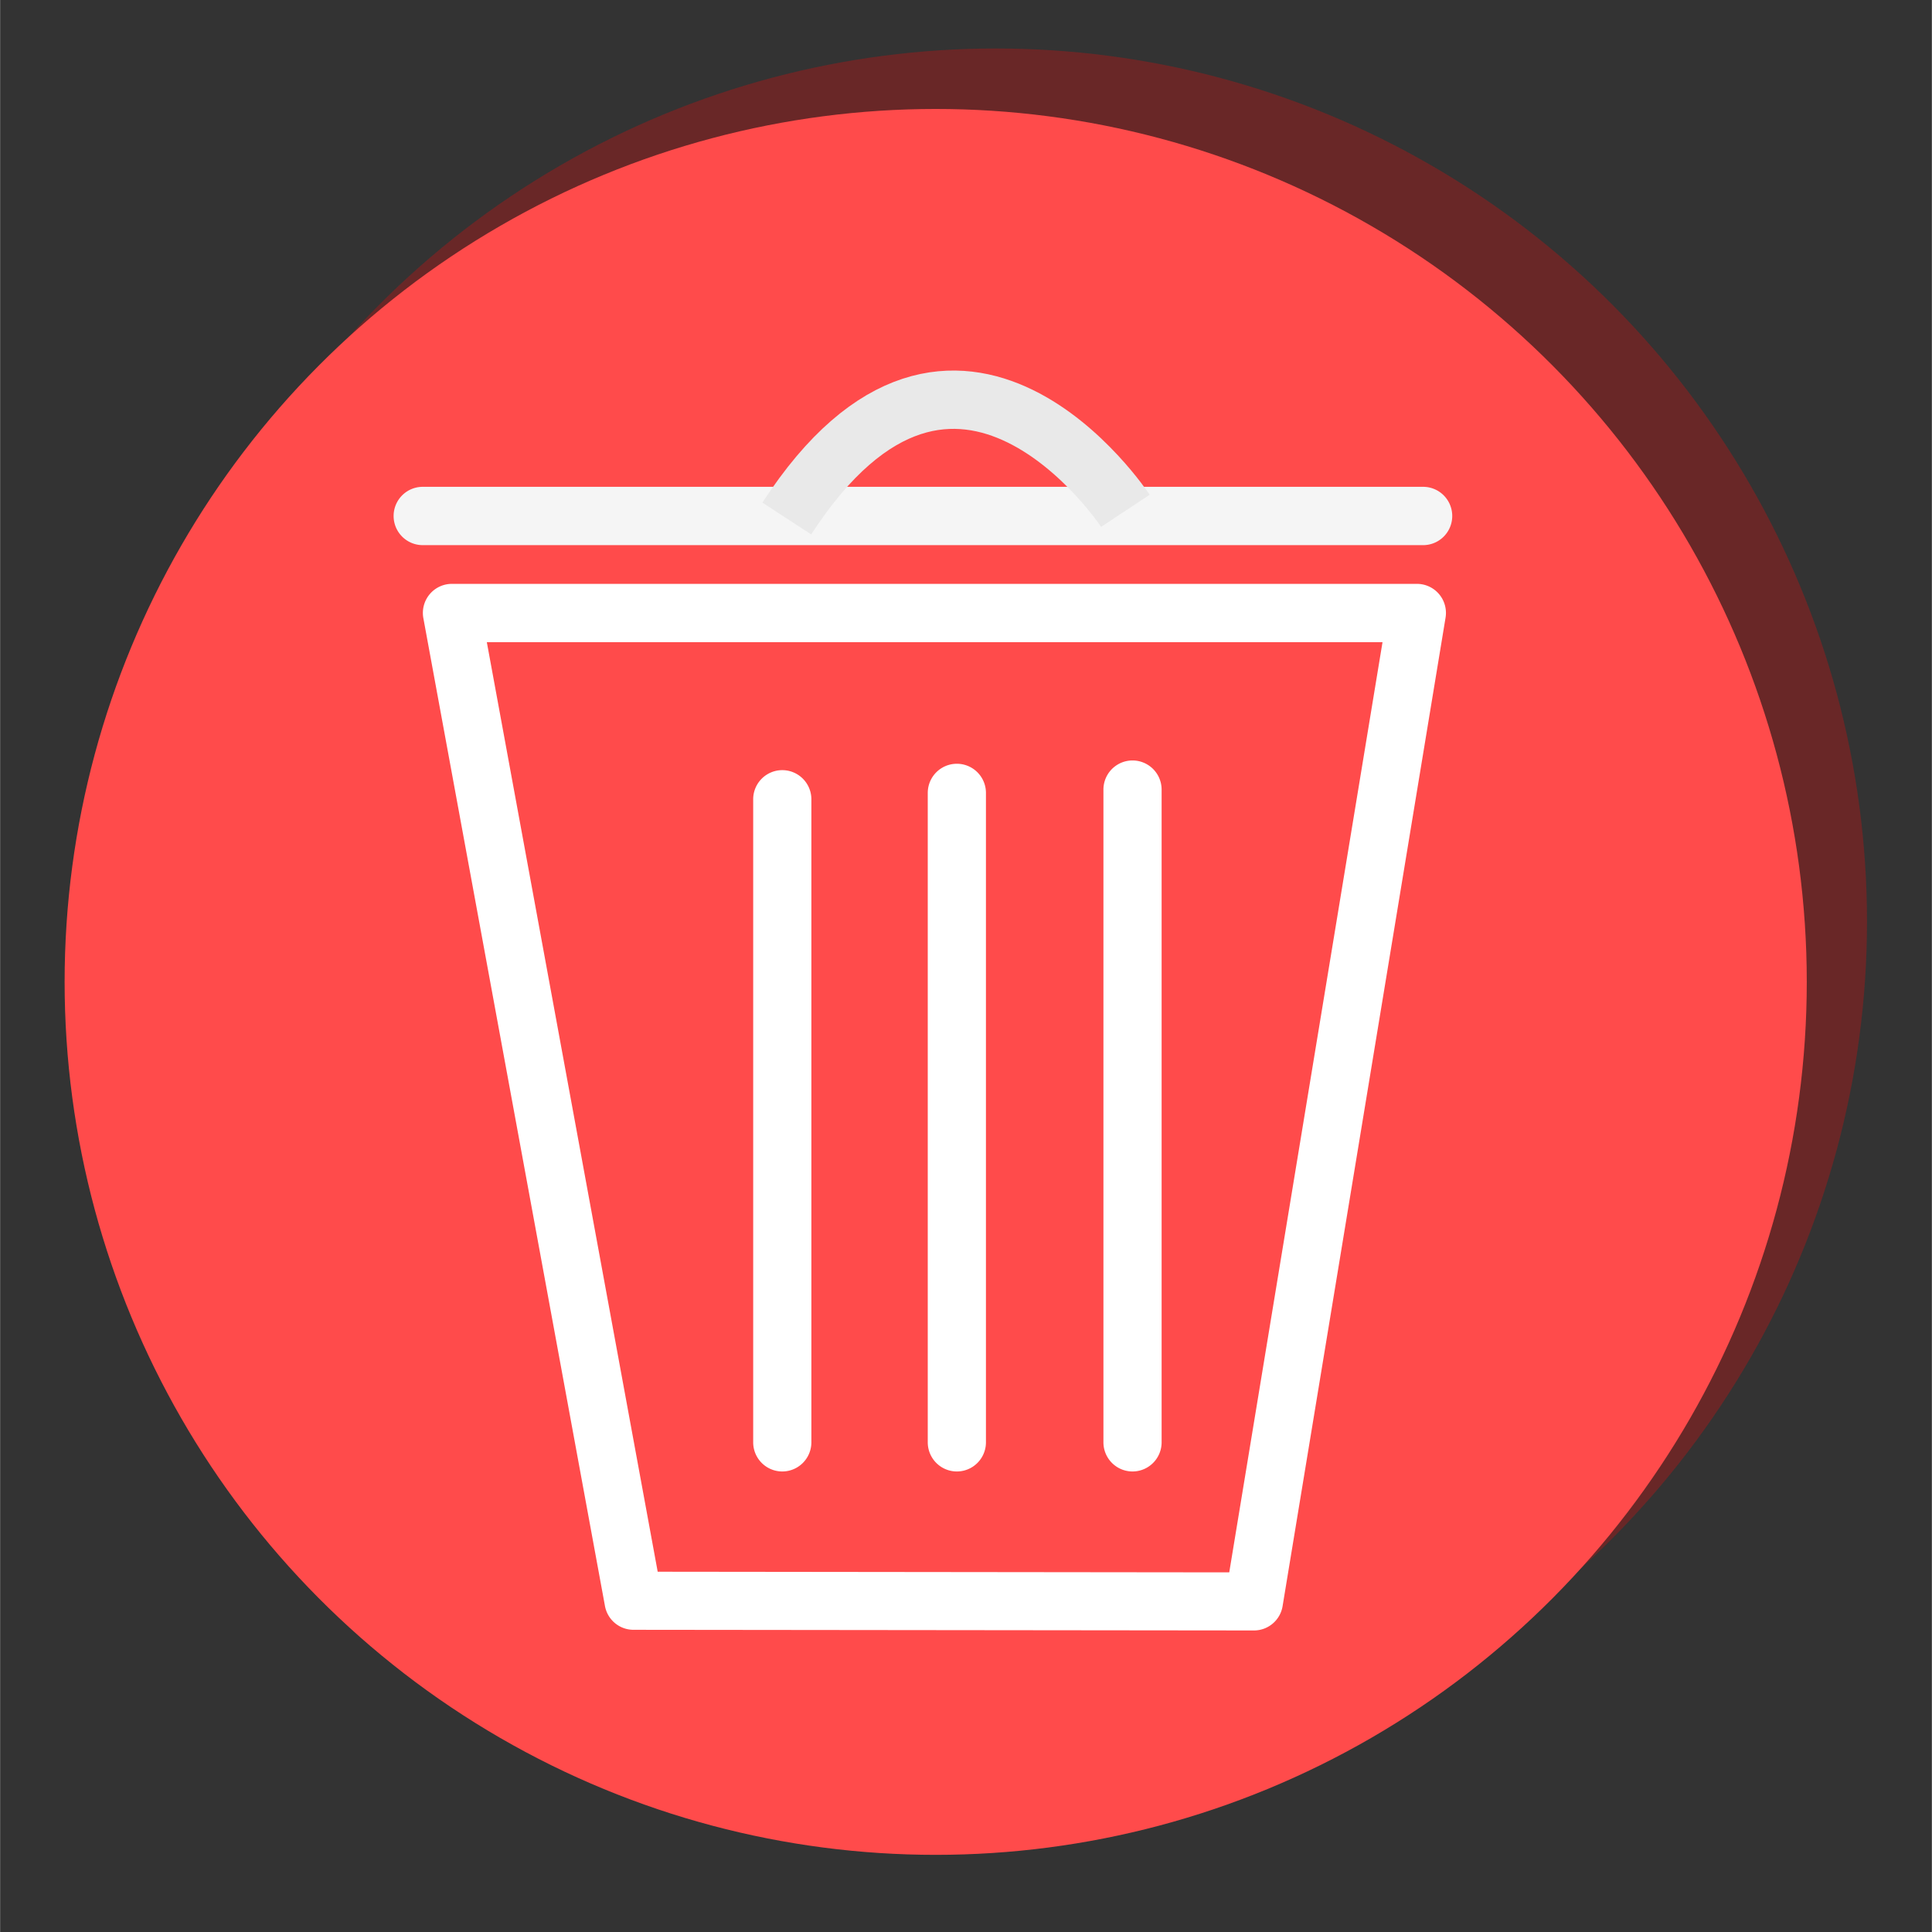 <?xml version="1.0" encoding="UTF-8" standalone="no"?>
<!-- Created with Inkscape (http://www.inkscape.org/) -->

<svg
   xmlns:dc="http://purl.org/dc/elements/1.1/"
   xmlns:cc="http://creativecommons.org/ns#"
   xmlns:rdf="http://www.w3.org/1999/02/22-rdf-syntax-ns#"
   xmlns:svg="http://www.w3.org/2000/svg"
   xmlns="http://www.w3.org/2000/svg"
   xmlns:sodipodi="http://sodipodi.sourceforge.net/DTD/sodipodi-0.dtd"
   xmlns:inkscape="http://www.inkscape.org/namespaces/inkscape"
   width="30"
   height="30"
   viewBox="0 0 7.937 7.938"
   version="1.1"
   id="svg8"
   inkscape:version="0.92.4 (5da689c313, 2019-01-14)"
   sodipodi:docname="Delete_icon_hover.svg">
  <rect x="0" y="0" width="7.937" height="7.938" fill="#333333" stroke="none"/>
  <defs
     id="defs2">
    <inkscape:path-effect
       effect="join_type"
       id="path-effect891"
       is_visible="true"
       linecap_type="round"
       line_width="0.265"
       linejoin_type="extrp_arc"
       miter_limit="100"
       attempt_force_join="true" />
    <inkscape:path-effect
       attempt_force_join="true"
       miter_limit="100"
       linejoin_type="extrp_arc"
       line_width="0.265"
       linecap_type="round"
       is_visible="true"
       id="path-effect877"
       effect="join_type" />
    <inkscape:path-effect
       attempt_force_join="true"
       miter_limit="100"
       linejoin_type="extrp_arc"
       line_width="0.265"
       linecap_type="round"
       is_visible="true"
       id="path-effect873"
       effect="join_type" />
    <inkscape:path-effect
       effect="join_type"
       id="path-effect853"
       is_visible="true"
       linecap_type="round"
       line_width="0.265"
       linejoin_type="round"
       miter_limit="1000"
       attempt_force_join="true" />
    <inkscape:path-effect
       effect="join_type"
       id="path-effect851"
       is_visible="true"
       linecap_type="round"
       line_width="0.265"
       linejoin_type="extrp_arc"
       miter_limit="100"
       attempt_force_join="true" />
  </defs>
  <sodipodi:namedview
     id="base"
     pagecolor="#ffffff"
     bordercolor="#666666"
     borderopacity="1.0"
     inkscape:pageopacity="0.0"
     inkscape:pageshadow="2"
     inkscape:zoom="12.895629"
     inkscape:cx="2.677978"
     inkscape:cy="13.191586"
     inkscape:document-units="mm"
     inkscape:current-layer="g923"
     showgrid="false"
     units="px"
     inkscape:pagecheckerboard="true"
     borderlayer="true"
     inkscape:window-width="1366"
     inkscape:window-height="705"
     inkscape:window-x="-8"
     inkscape:window-y="-8"
     inkscape:window-maximized="1" />
  <g
     inkscape:groupmode="layer"
     id="layer2"
     inkscape:label="Shadow">
    <g
       id="g941"
       transform="matrix(0.933,0,0,0.935,0.512,-270.322)">
      <circle
         style="opacity:1;fill:#ff2424;fill-opacity:1;fill-rule:nonzero;stroke:#692727;stroke-width:0.927;stroke-linecap:round;stroke-linejoin:round;stroke-miterlimit:4;stroke-dasharray:none;stroke-dashoffset:0;stroke-opacity:1;paint-order:normal"
         id="circle925"
         cx="3.836"
         cy="293.164"
         r="3.373" />
      <g
         id="g939"
         transform="matrix(0.967,0,0,0.967,0.198,9.781)">
        <path
           inkscape:original-d="m 1.5591518,291.37758 h 4.3939731 l -0.7421141,4.49133 -2.8250361,-0.003 z"
           inkscape:path-effect="#path-effect853"
           sodipodi:nodetypes="ccccc"
           inkscape:connector-curvature="0"
           id="path927"
           d="m 5.797,291.51 -0.698,4.227 -2.713,-0.003 0.13,0.108 -0.798,-4.332 z m -3.541,4.38 a 0.132,0.132 0 0 0 0.13,0.108 l 2.825,0.003 a 0.132,0.132 0 0 0 0.131,-0.111 l 0.742,-4.491 A 0.132,0.132 0 0 0 5.953,291.245 H 1.559 a 0.132,0.132 0 0 0 -0.13,0.156 z"
           style="fill:#ffffff;fill-opacity:1;fill-rule:nonzero;stroke:none;stroke-width:0.265px;stroke-linecap:butt;stroke-linejoin:miter;stroke-opacity:1" />
        <path
           sodipodi:nodetypes="cc"
           inkscape:original-d="m 3.8587037,292.19479 v 2.95101"
           inkscape:path-effect="#path-effect851"
           inkscape:connector-curvature="0"
           id="path929"
           d="m 3.726,292.195 v 2.951 a 0.132,0.132 0 1 0 0.265,0 v -2.951 a 0.132,0.132 0 1 0 -0.265,0 z"
           style="fill:#ffffff;fill-opacity:1;fill-rule:nonzero;stroke:none;stroke-width:0.265px;stroke-linecap:butt;stroke-linejoin:miter;stroke-opacity:1" />
        <path
           sodipodi:nodetypes="cc"
           transform="translate(0.8)"
           style="fill:#ffffff;fill-opacity:1;fill-rule:nonzero;stroke:none;stroke-width:0.265px;stroke-linecap:butt;stroke-linejoin:miter;stroke-opacity:1"
           d="m 3.726,292.18 v 2.966 a 0.132,0.132 0 1 0 0.265,0 v -2.966 a 0.132,0.132 0 1 0 -0.265,0 z"
           id="path931"
           inkscape:connector-curvature="0"
           inkscape:path-effect="#path-effect873"
           inkscape:original-d="m 3.8587037,292.18028 v 2.96552" />
        <path
           sodipodi:nodetypes="cc"
           transform="translate(-0.795)"
           style="fill:#ffffff;fill-opacity:1;fill-rule:nonzero;stroke:none;stroke-width:0.265px;stroke-linecap:butt;stroke-linejoin:miter;stroke-opacity:1"
           d="m 3.726,292.224 v 2.922 a 0.132,0.132 0 1 0 0.265,0 v -2.922 a 0.132,0.132 0 1 0 -0.265,0 z"
           id="path933"
           inkscape:connector-curvature="0"
           inkscape:path-effect="#path-effect877"
           inkscape:original-d="m 3.8587037,292.2238 v 2.922" />
        <path
           transform="translate(0,0.267)"
           inkscape:original-d="M 1.4259777,290.67003 H 5.9821502"
           inkscape:path-effect="#path-effect891"
           inkscape:connector-curvature="0"
           id="path935"
           d="m 1.426,290.802 h 4.556 a 0.132,0.132 0 1 0 0,-0.265 H 1.426 a 0.132,0.132 0 1 0 0,0.265 z"
           style="fill:#f5f5f5;fill-opacity:1;fill-rule:nonzero;stroke:none;stroke-width:0.265px;stroke-linecap:butt;stroke-linejoin:miter;stroke-opacity:1" />
        <path
           sodipodi:nodetypes="cc"
           inkscape:connector-curvature="0"
           id="path937"
           d="m 3.084,290.948 c 0.777,-1.194 1.542,-0.035 1.542,-0.035"
           style="fill:none;fill-opacity:1;stroke:#e9e9e9;stroke-width:0.265px;stroke-linecap:butt;stroke-linejoin:miter;stroke-opacity:1" />
      </g>
    </g>
  </g>
  <g
     inkscape:label="Layer 1"
     inkscape:groupmode="layer"
     id="layer1"
     transform="translate(0,-289.062)">
    <g
       id="g923"
       transform="matrix(0.933,0,0,0.935,0.265,18.988)">
      <circle
         r="3.836"
         cy="293.164"
         cx="3.836"
         id="path817"
         style="opacity:1;fill:#ff4b4b;fill-opacity:1;fill-rule:nonzero;stroke:none;stroke-width:1.055;stroke-linecap:round;stroke-linejoin:round;stroke-miterlimit:4;stroke-dasharray:none;stroke-dashoffset:0;stroke-opacity:1;paint-order:normal" />
      <g
         transform="matrix(0.967,0,0,0.967,0.198,9.781)"
         id="g913">
        <path
           style="fill:#ffffff;fill-opacity:1;fill-rule:nonzero;stroke:none;stroke-width:0.265px;stroke-linecap:butt;stroke-linejoin:miter;stroke-opacity:1"
           d="m 5.797,291.51 -0.698,4.227 -2.713,-0.003 0.13,0.108 -0.798,-4.332 z m -3.541,4.38 a 0.132,0.132 0 0 0 0.13,0.108 l 2.825,0.003 a 0.132,0.132 0 0 0 0.131,-0.111 l 0.742,-4.491 A 0.132,0.132 0 0 0 5.953,291.245 H 1.559 a 0.132,0.132 0 0 0 -0.13,0.156 z"
           id="path825"
           inkscape:connector-curvature="0"
           sodipodi:nodetypes="ccccc"
           inkscape:path-effect="#path-effect853"
           inkscape:original-d="m 1.5591518,291.37758 h 4.3939731 l -0.7421141,4.49133 -2.8250361,-0.003 z" />
        <path
           style="fill:#ffffff;fill-opacity:1;fill-rule:nonzero;stroke:none;stroke-width:0.265px;stroke-linecap:butt;stroke-linejoin:miter;stroke-opacity:1"
           d="m 3.726,292.195 v 2.951 a 0.132,0.132 0 1 0 0.265,0 v -2.951 a 0.132,0.132 0 1 0 -0.265,0 z"
           id="path849"
           inkscape:connector-curvature="0"
           inkscape:path-effect="#path-effect851"
           inkscape:original-d="m 3.8587037,292.19479 v 2.95101"
           sodipodi:nodetypes="cc" />
        <path
           inkscape:original-d="m 3.8587037,292.18028 v 2.96552"
           inkscape:path-effect="#path-effect873"
           inkscape:connector-curvature="0"
           id="path871"
           d="m 3.726,292.18 v 2.966 a 0.132,0.132 0 1 0 0.265,0 v -2.966 a 0.132,0.132 0 1 0 -0.265,0 z"
           style="fill:#ffffff;fill-opacity:1;fill-rule:nonzero;stroke:none;stroke-width:0.265px;stroke-linecap:butt;stroke-linejoin:miter;stroke-opacity:1"
           transform="translate(0.8)"
           sodipodi:nodetypes="cc" />
        <path
           inkscape:original-d="m 3.8587037,292.2238 v 2.922"
           inkscape:path-effect="#path-effect877"
           inkscape:connector-curvature="0"
           id="path875"
           d="m 3.726,292.224 v 2.922 a 0.132,0.132 0 1 0 0.265,0 v -2.922 a 0.132,0.132 0 1 0 -0.265,0 z"
           style="fill:#ffffff;fill-opacity:1;fill-rule:nonzero;stroke:none;stroke-width:0.265px;stroke-linecap:butt;stroke-linejoin:miter;stroke-opacity:1"
           transform="translate(-0.795)"
           sodipodi:nodetypes="cc" />
        <path
           style="fill:#f5f5f5;fill-opacity:1;fill-rule:nonzero;stroke:none;stroke-width:0.265px;stroke-linecap:butt;stroke-linejoin:miter;stroke-opacity:1"
           d="m 1.426,290.802 h 4.556 a 0.132,0.132 0 1 0 0,-0.265 H 1.426 a 0.132,0.132 0 1 0 0,0.265 z"
           id="path887"
           inkscape:connector-curvature="0"
           inkscape:path-effect="#path-effect891"
           inkscape:original-d="M 1.4259777,290.67003 H 5.9821502"
           transform="translate(0,0.267)" />
        <path
           style="fill:none;fill-opacity:1;stroke:#e9e9e9;stroke-width:0.265px;stroke-linecap:butt;stroke-linejoin:miter;stroke-opacity:1"
           d="m 3.084,290.948 c 0.777,-1.194 1.542,-0.035 1.542,-0.035"
           id="path897"
           inkscape:connector-curvature="0"
           sodipodi:nodetypes="cc" />
      </g>
    </g>
  </g>
</svg>
